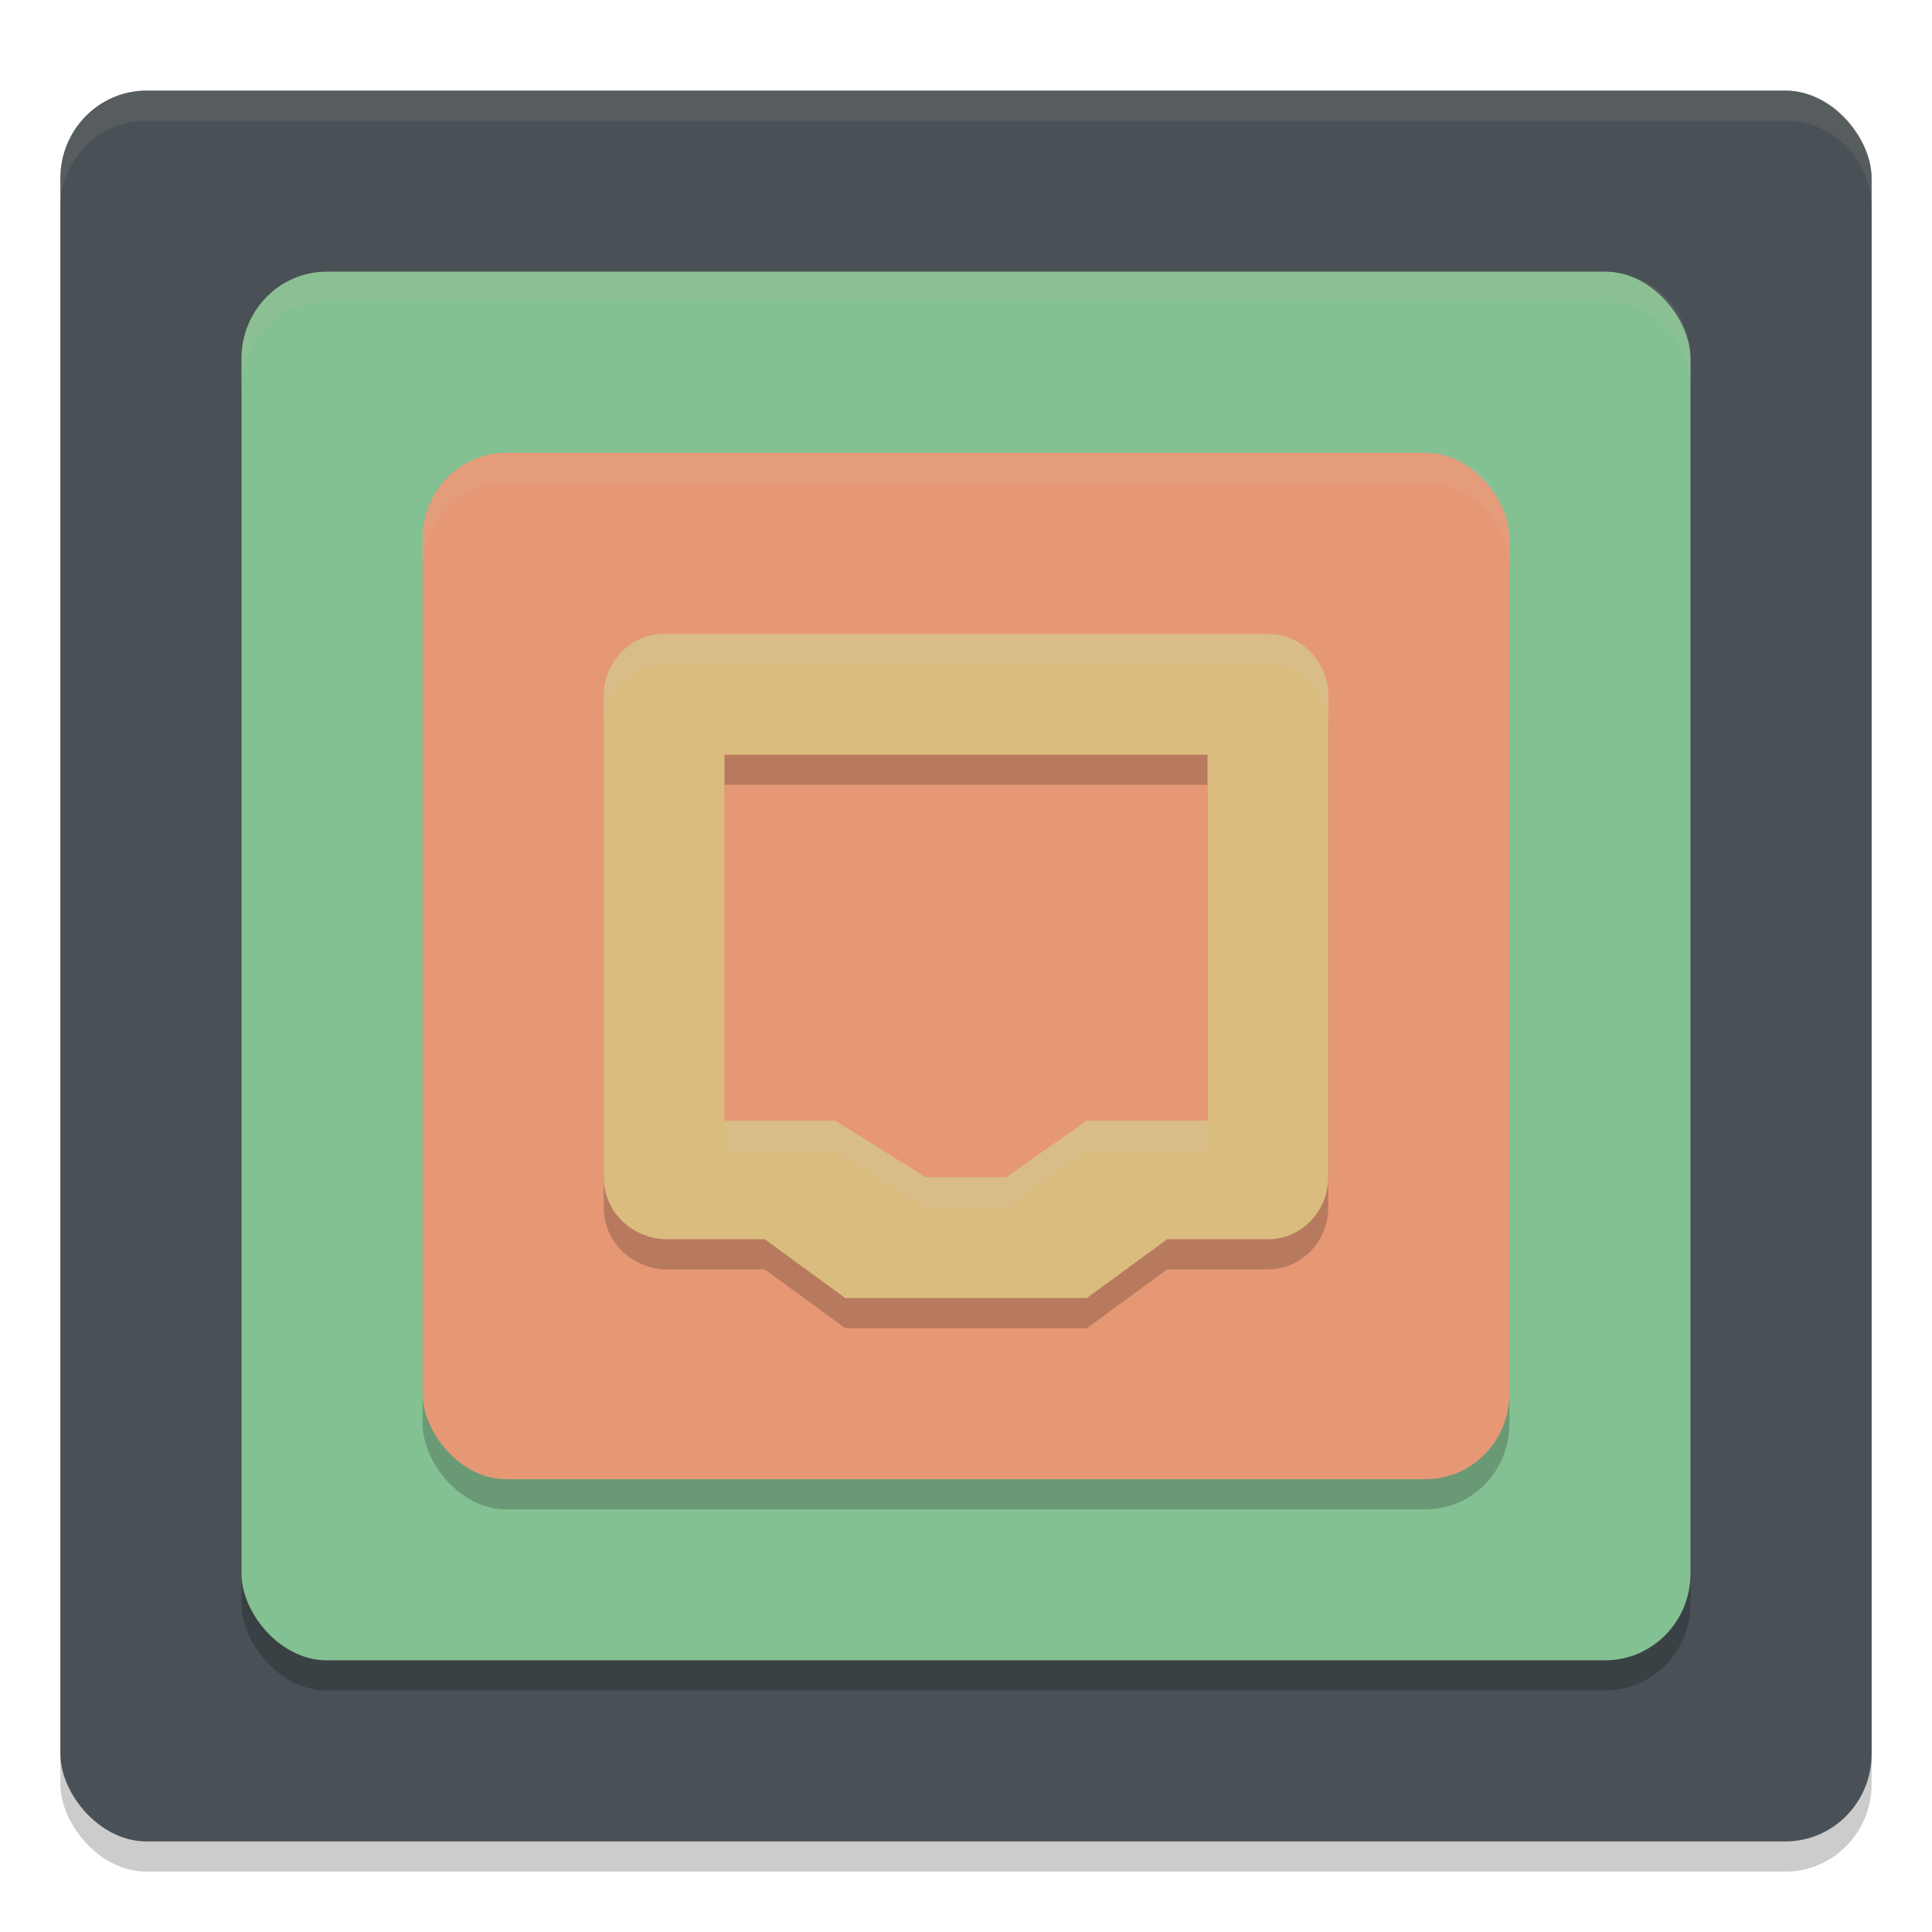 <svg xmlns="http://www.w3.org/2000/svg" width="64" height="64" version="1">
 <rect style="opacity:0.2" width="60" height="58" x="2" y="4" rx="2.857" ry="2.9"/>
 <rect style="fill:#495156" width="60" height="58" x="2" y="3" rx="2.857" ry="2.9"/>
 <rect style="opacity:0.2" width="48" height="46" x="8" y="10" rx="2.824" ry="2.875"/>
 <rect style="fill:#83c092" width="48" height="46" x="8" y="9" rx="2.824" ry="2.875"/>
 <rect style="opacity:0.2" width="36" height="34" x="14" y="16" rx="2.769" ry="2.833"/>
 <rect style="fill:#e69875" width="36" height="34" x="14" y="15" rx="2.769" ry="2.833"/>
 <path style="opacity:0.2" d="M 22,22 C 20.892,22 20,22.92 20,24.062 v 15.926 c 0,1.143 0.894,1.996 2,2.062 h 3.333 L 28,44 h 8 l 2.667,-1.949 h 3.333 C 43.108,42.051 44,41.131 44,39.989 V 24.062 C 44,22.92 43.108,22 42,22 Z M 24,26 H 40 V 38.126 H 36 L 33.333,40 h -2.667 l -3,-1.875 H 24 Z"/>
 <path style="fill:#dbbc7f" d="M 22,21 C 20.892,21 20,21.92 20,23.062 v 15.926 c 0,1.143 0.894,1.996 2,2.062 h 3.333 L 28,43 h 8 l 2.667,-1.949 h 3.333 C 43.108,41.051 44,40.131 44,38.989 V 23.062 C 44,21.92 43.108,21 42,21 Z M 24,25 H 40 V 37.126 H 36 L 33.333,39 h -2.667 l -3,-1.875 H 24 Z"/>
 <path style="opacity:0.1;fill:#d3c6aa" d="M 4.855 3 C 3.273 3 2 4.292 2 5.898 L 2 6.898 C 2 5.292 3.273 4 4.855 4 L 59.145 4 C 60.727 4 62 5.292 62 6.898 L 62 5.898 C 62 4.292 60.727 3 59.145 3 L 4.855 3 z"/>
 <path style="opacity:0.1;fill:#d3c6aa" d="M 10.824 9 C 9.26 9 8 10.282 8 11.875 L 8 12.875 C 8 11.282 9.26 10 10.824 10 L 53.176 10 C 54.74 10 56 11.282 56 12.875 L 56 11.875 C 56 10.282 54.74 9 53.176 9 L 10.824 9 z"/>
 <path style="opacity:0.1;fill:#d3c6aa" d="M 16.77 15 C 15.235 15 14 16.262 14 17.832 L 14 18.832 C 14 17.262 15.235 16 16.77 16 L 47.23 16 C 48.765 16 50 17.262 50 18.832 L 50 17.832 C 50 16.262 48.765 15 47.23 15 L 16.77 15 z"/>
 <path style="fill:#d3c6aa;opacity:0.2" d="M 22 21 C 20.892 21 20 21.92 20 23.062 L 20 24.062 C 20 22.92 20.892 22 22 22 L 42 22 C 43.108 22 44 22.92 44 24.062 L 44 23.062 C 44 21.92 43.108 21 42 21 L 22 21 z M 24 37.125 L 24 38.125 L 27.666 38.125 L 30.666 40 L 33.334 40 L 36 38.125 L 40 38.125 L 40 37.125 L 36 37.125 L 33.334 39 L 30.666 39 L 27.666 37.125 L 24 37.125 z"/>
</svg>
